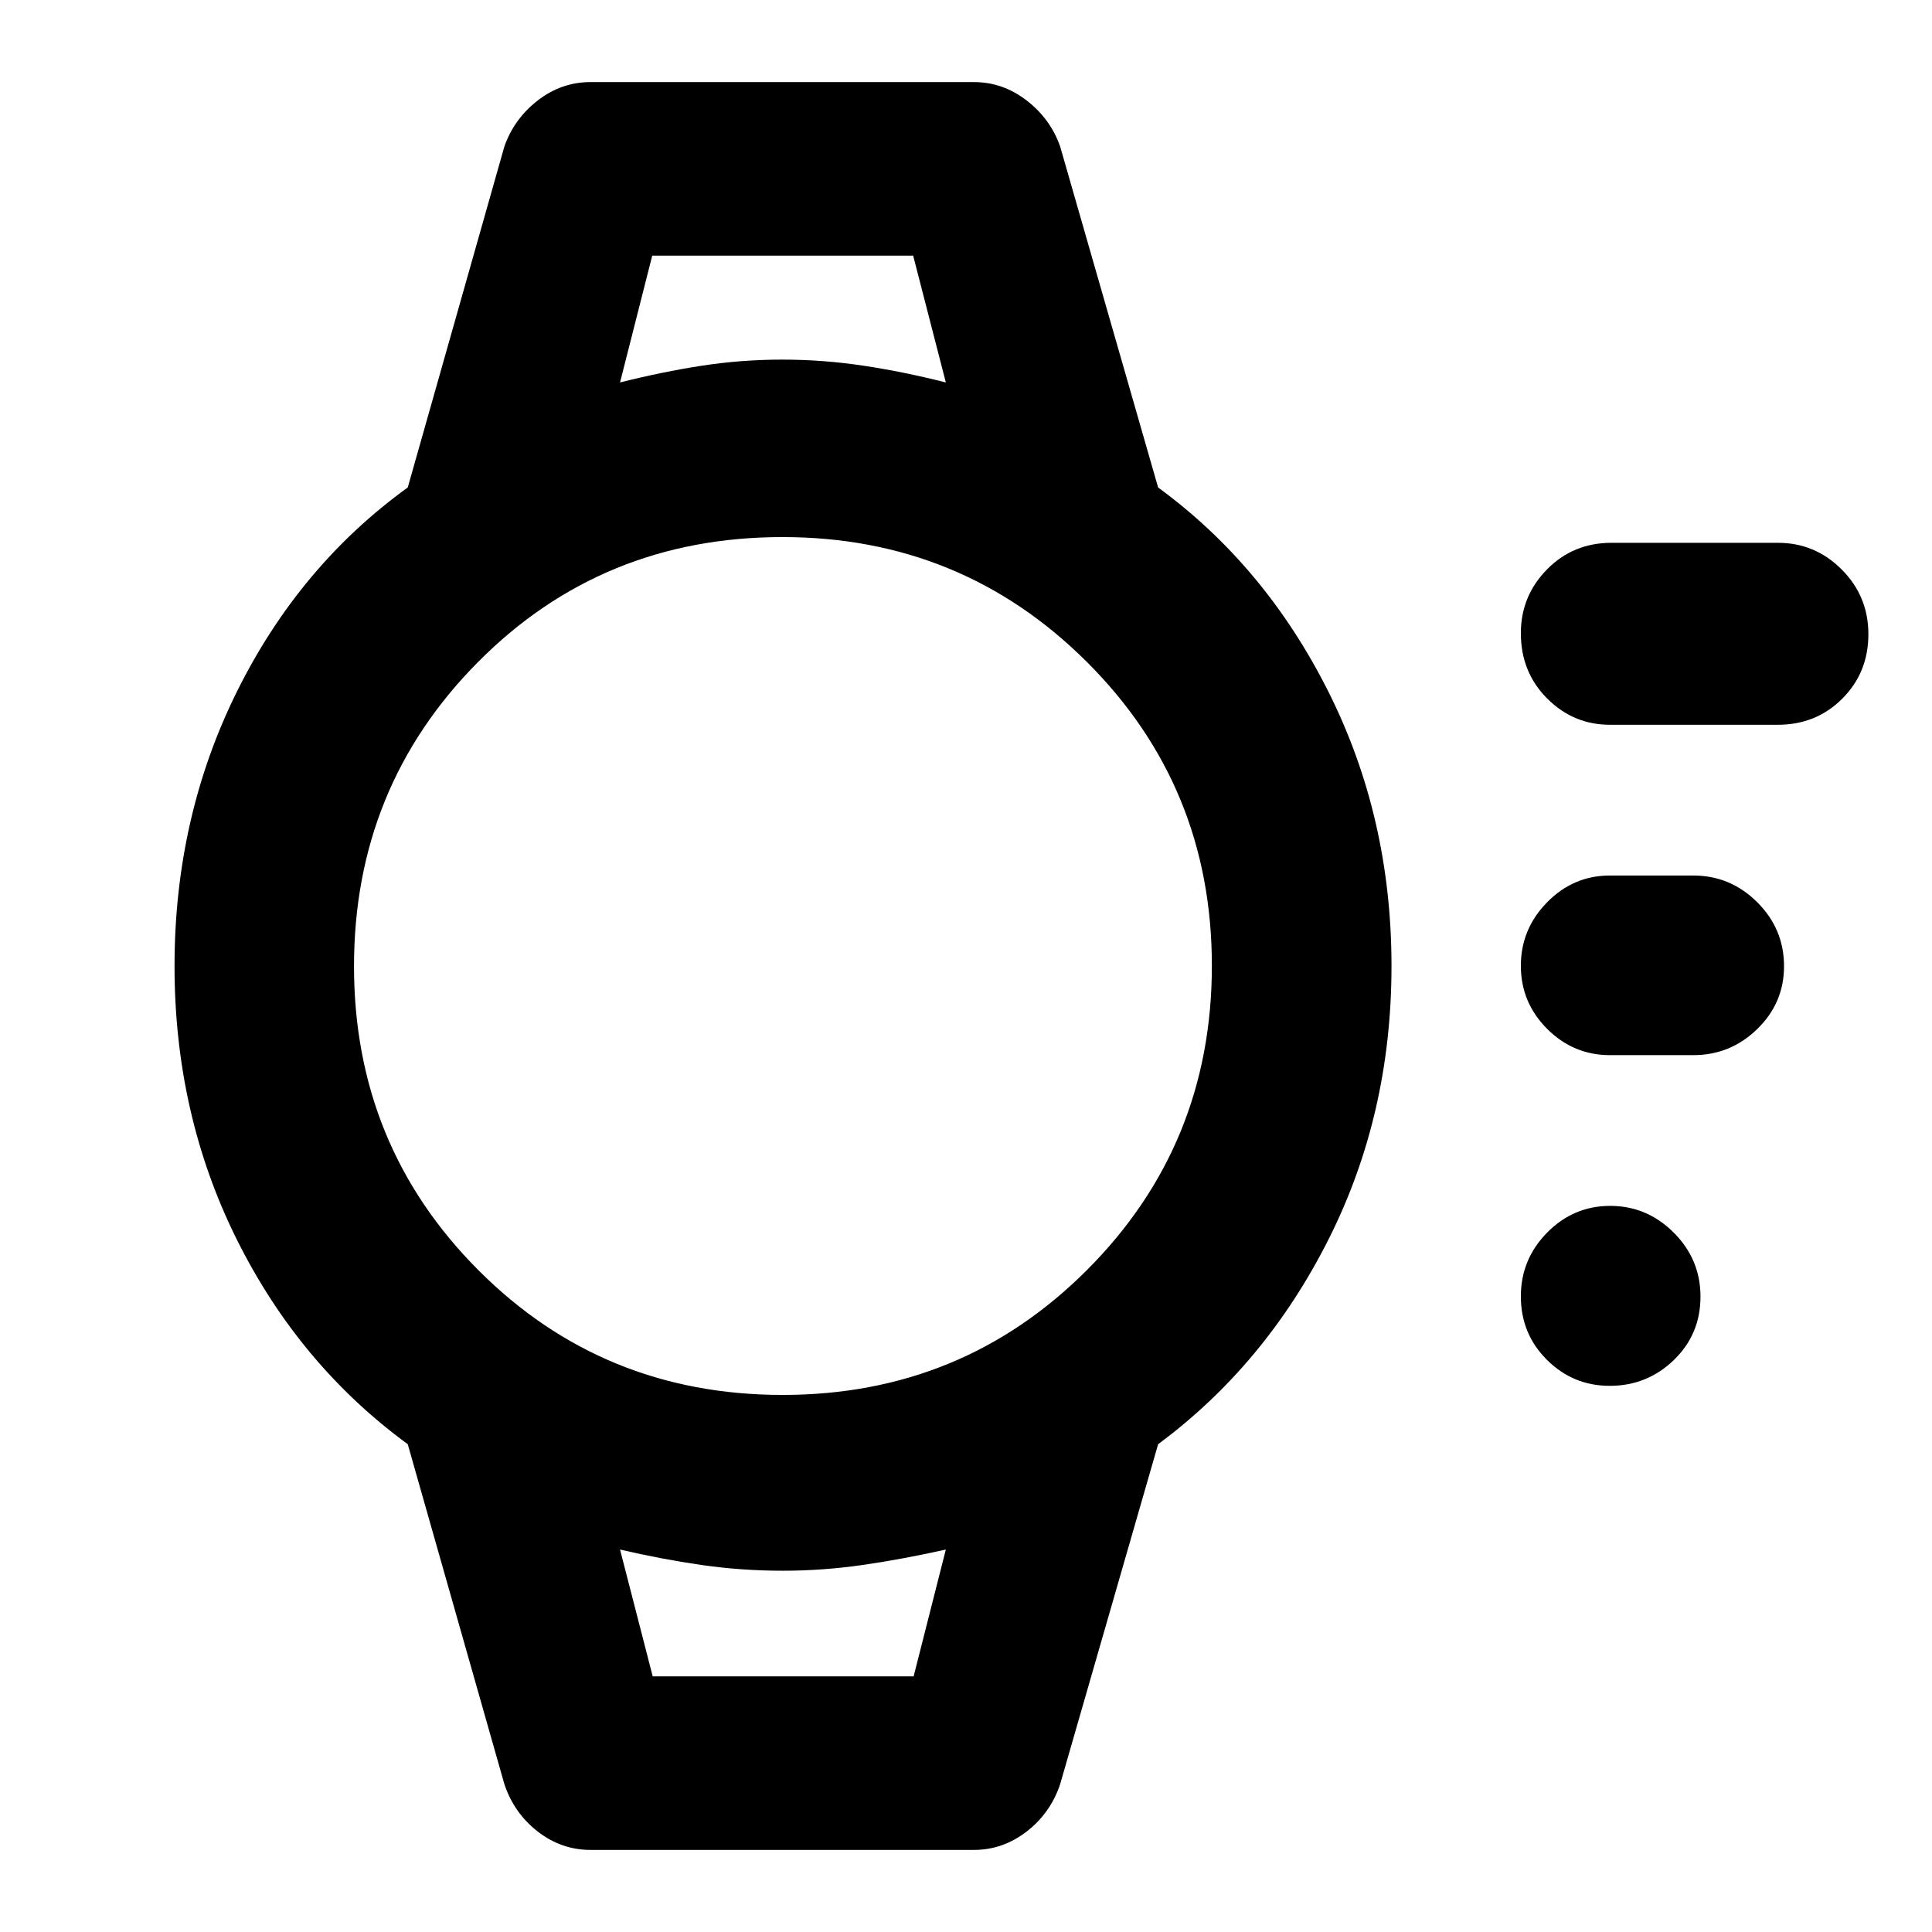 <svg xmlns="http://www.w3.org/2000/svg" height="40" viewBox="0 96 960 960" width="40"><path d="M799.883 784.616q-18.253 0-31.216-12.91-12.964-12.909-12.964-31.532 0-18.464 13.077-31.721 13.077-13.257 31.325-13.257 18.249 0 31.554 13.272t13.305 31.808q0 18.748-13.272 31.544t-31.809 12.796Zm41.472-164.319H800q-18.203 0-31.25-13.077t-13.047-31.325q0-18.249 13.047-31.554T800 531.036h41.355q18.487 0 31.805 13.272 13.318 13.272 13.318 31.809 0 18.253-13.318 31.216-13.318 12.964-31.805 12.964Zm42.073-164.16H800q-18.203 0-31.25-13.086t-13.047-32.421q0-18.492 13.003-31.702t32.055-13.21h82.667q18.486 0 31.725 13.279 13.238 13.279 13.238 32.152 0 19.033-12.976 32.011-12.976 12.977-31.987 12.977ZM293.395 1015.21q-14.399 0-26.162-9.1-11.763-9.108-16.609-23.56l-48.015-168.934q-53.891-39.442-84.888-101.61Q86.725 649.838 86.725 576t30.996-136.34q30.997-62.501 84.888-101.436l48.015-169.441q4.846-13.785 16.609-22.889 11.763-9.104 26.162-9.104h190.616q14.24 0 26.082 9.104 11.843 9.104 16.689 22.889l48.681 169.441q53.225 38.935 84.595 101.436 31.369 62.502 31.369 136.34t-31.369 136.006q-31.37 62.168-84.595 101.61L526.782 982.55q-4.846 14.452-16.689 23.56-11.842 9.1-26.082 9.1H293.395Zm95.52-226.079q89.179 0 151.216-62.088 62.036-62.088 62.036-151.174 0-89.087-62.191-151.043-62.191-61.957-151.151-61.957-89.673 0-151.296 62.088-61.623 62.088-61.623 151.174 0 89.087 61.834 151.043 61.835 61.957 151.175 61.957Zm-80.821-503.094q20.884-5.268 40.573-8.308 19.688-3.04 40.036-3.04 20.348 0 40.449 3.04 20.102 3.04 40.827 8.308l-16.236-63.015H324.094l-16 63.015Zm16.235 642.941h129.649l16.001-63.015q-21.551 4.808-41.353 7.665-19.801 2.857-39.59 2.857-20.681 0-40.486-2.857-19.806-2.857-40.456-7.665l16.235 63.015Zm-16.235-705.956h161.885-161.885Zm16.211 705.956h-16.211H469.979 324.305Z"/></svg>